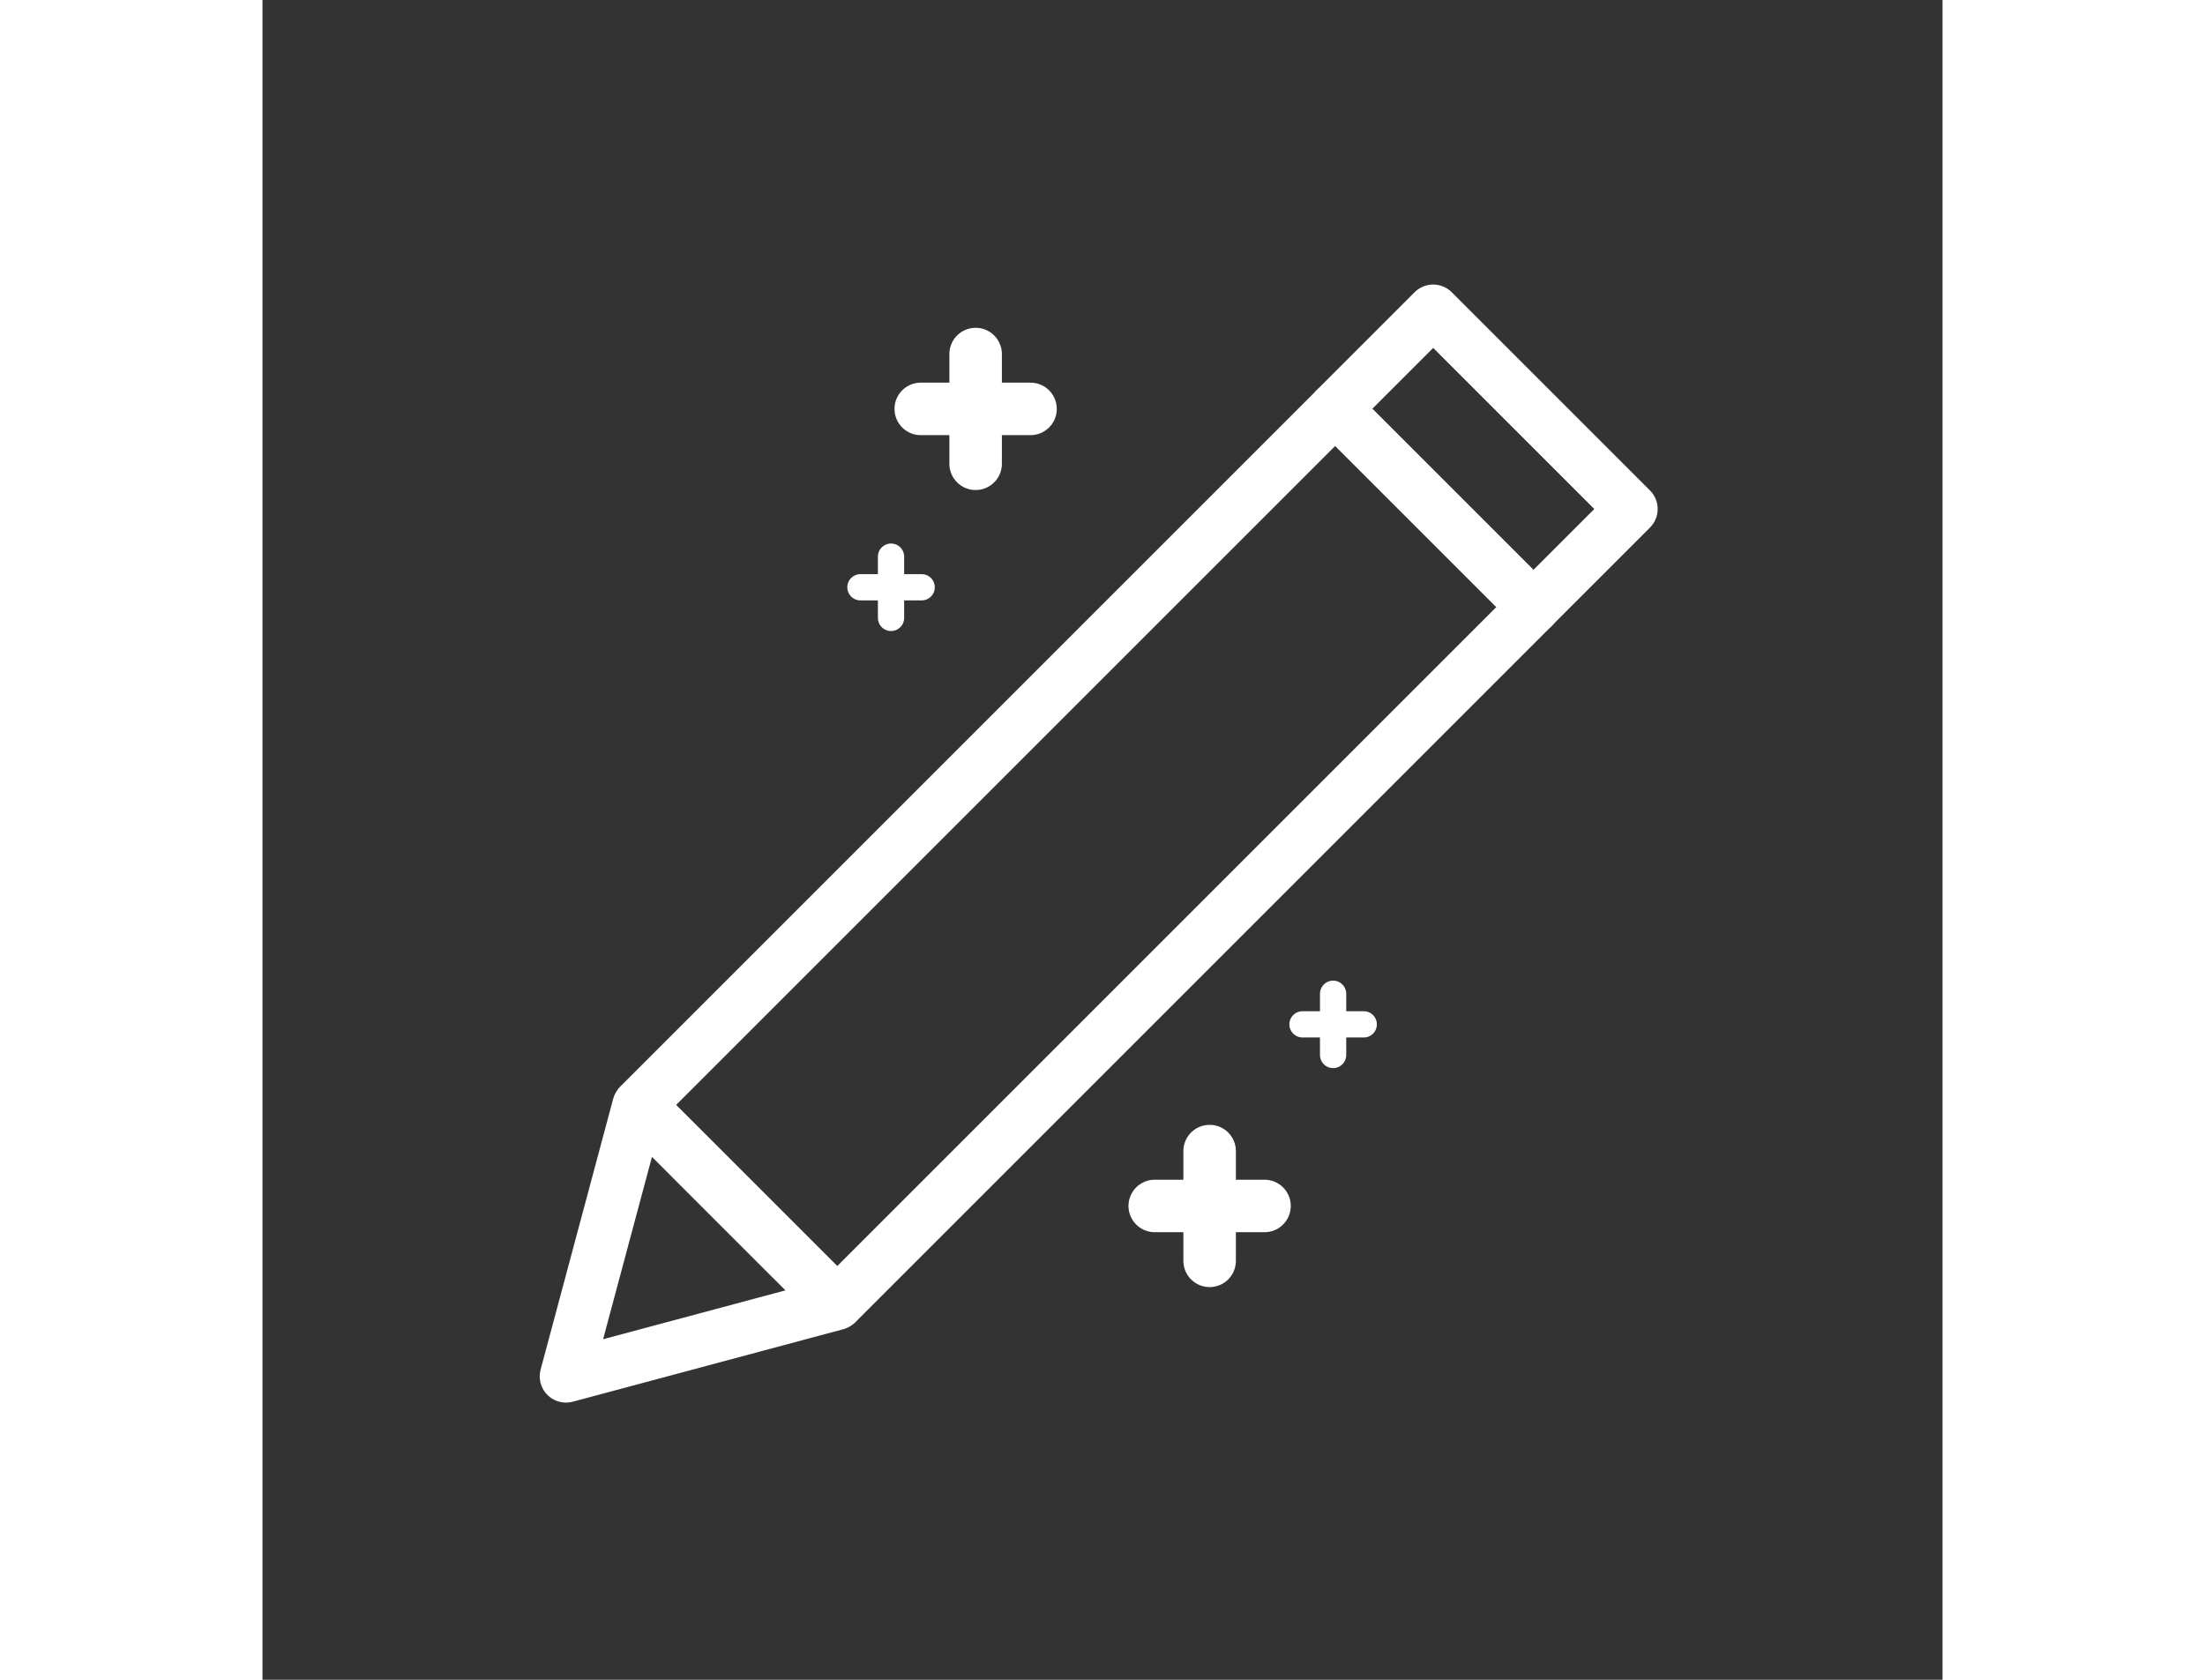 <?xml version="1.0" ?><!DOCTYPE svg  PUBLIC '-//W3C//DTD SVG 1.1//EN'  'http://www.w3.org/Graphics/SVG/1.1/DTD/svg11.dtd'><svg enable-background="new 0 0 64 64" height="32px" version="1.1" viewBox="0 0 64 64" width="42px" xml:space="preserve" xmlns="http://www.w3.org/2000/svg" xmlns:xlink="http://www.w3.org/1999/xlink"><rect x="0" y="0" width="64" height="64" fill="#333333" stroke="none"/><g id="Layer_2"><g><line fill="none" stroke="#ffff" stroke-linecap="round" stroke-linejoin="round" stroke-miterlimit="10" stroke-width="2" x1="27.167" x2="27.167" y1="13.489" y2="17.67"/><line fill="none" stroke="#ffff" stroke-linecap="round" stroke-linejoin="round" stroke-miterlimit="10" stroke-width="2" x1="29.258" x2="25.076" y1="15.579" y2="15.579"/></g><g><line fill="none" stroke="#ffff" stroke-linecap="round" stroke-linejoin="round" stroke-miterlimit="10" stroke-width="2" x1="36.081" x2="36.081" y1="43.856" y2="48.038"/><line fill="none" stroke="#ffff" stroke-linecap="round" stroke-linejoin="round" stroke-miterlimit="10" stroke-width="2" x1="38.172" x2="33.99" y1="45.947" y2="45.947"/></g><g><line fill="none" stroke="#ffff" stroke-linecap="round" stroke-linejoin="round" stroke-miterlimit="10" x1="23.944" x2="23.944" y1="21.208" y2="23.542"/><line fill="none" stroke="#ffff" stroke-linecap="round" stroke-linejoin="round" stroke-miterlimit="10" x1="25.111" x2="22.778" y1="22.375" y2="22.375"/></g><g><line fill="none" stroke="#ffff" stroke-linecap="round" stroke-linejoin="round" stroke-miterlimit="10" x1="40.785" x2="40.785" y1="37.862" y2="40.195"/><line fill="none" stroke="#ffff" stroke-linecap="round" stroke-linejoin="round" stroke-miterlimit="10" x1="41.952" x2="39.619" y1="39.028" y2="39.028"/></g></g><g id="Layer_1"><g><rect fill="none" height="37.512" stroke="#ffff" stroke-linecap="round" stroke-linejoin="round" stroke-miterlimit="10" stroke-width="2" transform="matrix(0.707 0.707 -0.707 0.707 32.256 -12.636)" width="10.682" x="26.041" y="13.862"/><polygon fill="none" points="    18.086,45.914 21.854,49.681 16.707,51.06 11.561,52.439 12.94,47.293 14.319,42.146   " stroke="#ffff" stroke-linecap="round" stroke-linejoin="round" stroke-miterlimit="10" stroke-width="2"/><rect fill="none" height="5.28" stroke="#ffff" stroke-linecap="round" stroke-linejoin="round" stroke-miterlimit="10" stroke-width="2" transform="matrix(0.707 0.707 -0.707 0.707 25.989 -27.765)" width="10.682" x="41.17" y="14.85"/></g></g><g id="Layer_3"/></svg>
